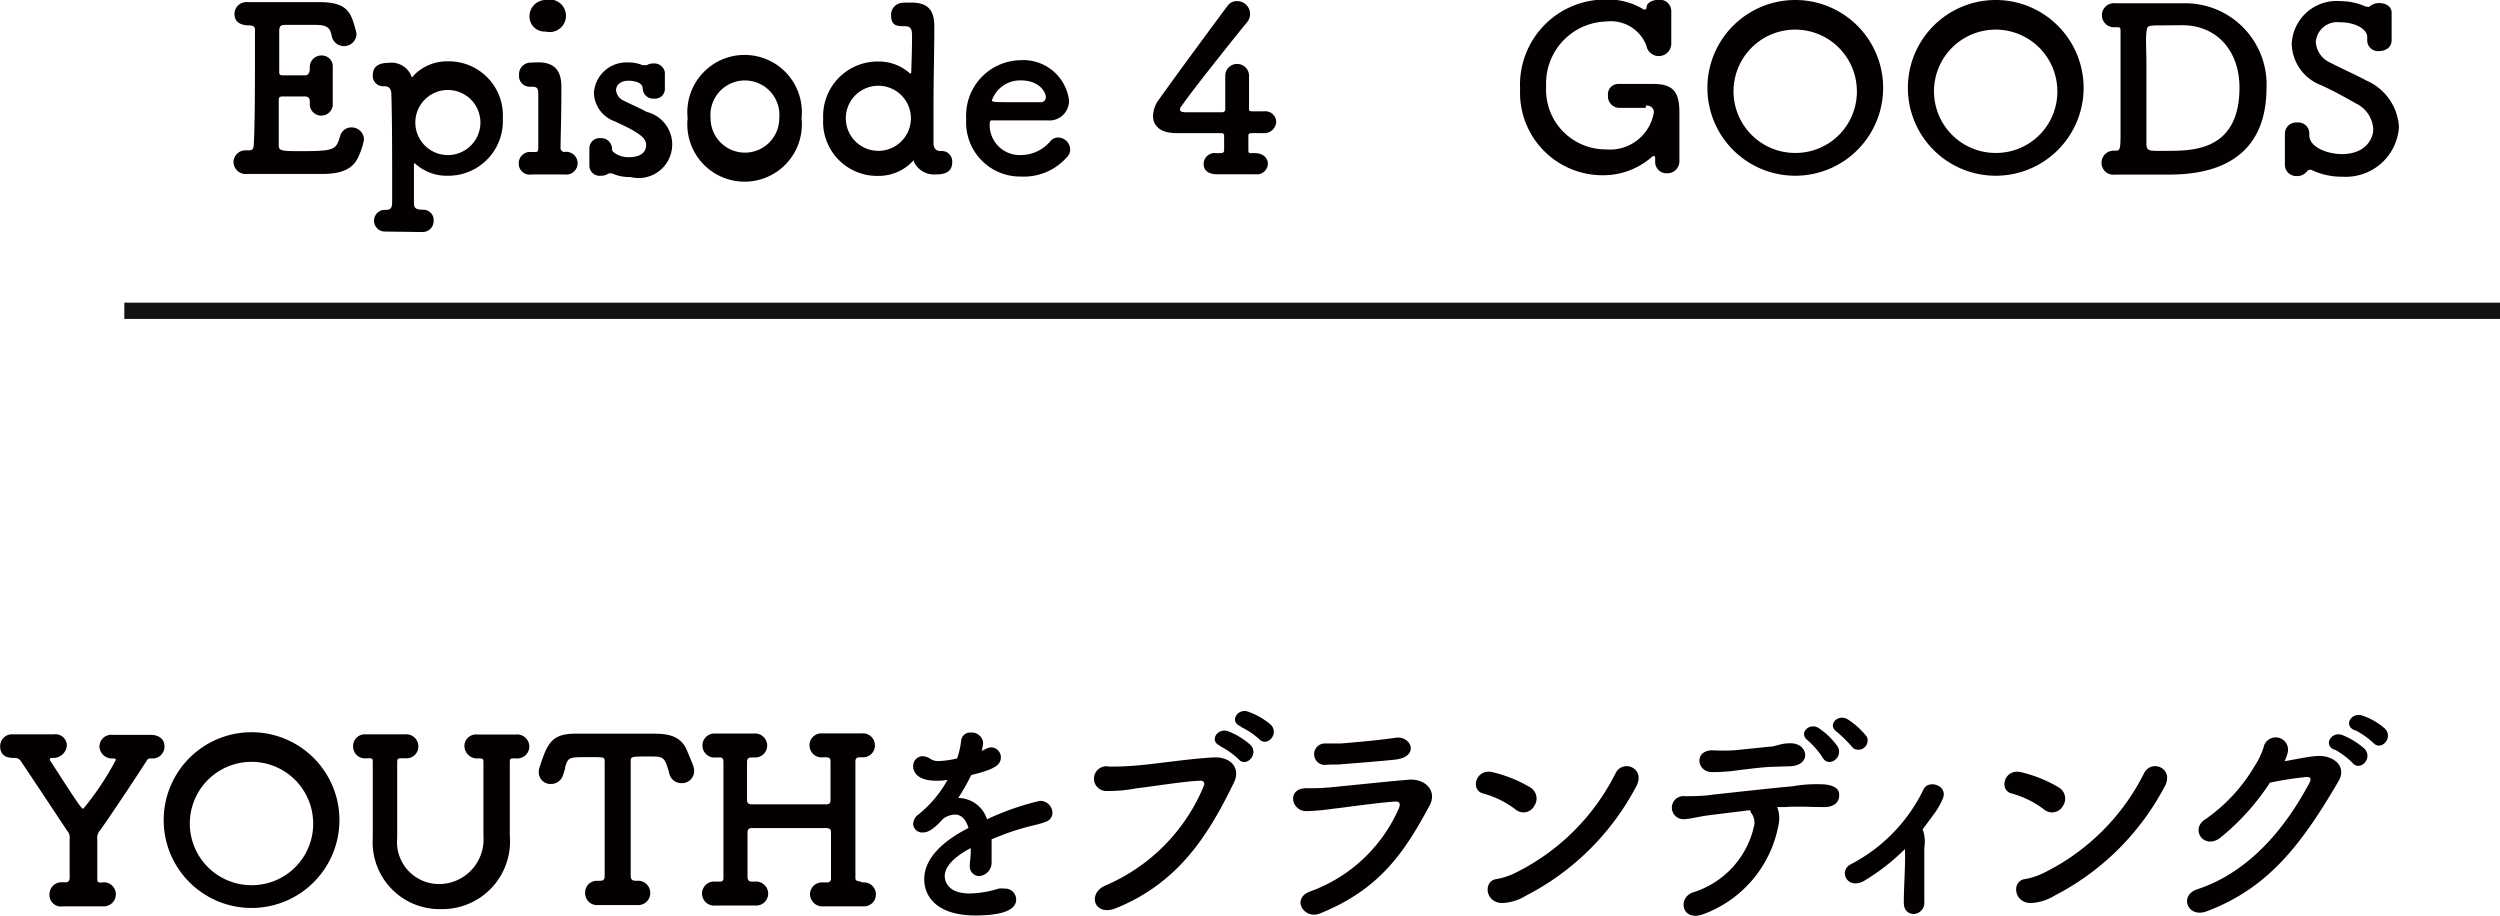 <svg id="レイヤー_1" data-name="レイヤー 1" xmlns="http://www.w3.org/2000/svg" viewBox="0 0 153.64 56.27"><defs><style>.cls-1{isolation:isolate;}.cls-2{fill:#040000;}.cls-3{fill:none;stroke:#121212;}</style></defs><g id="GOODS_見出し" data-name="GOODS 見出し"><g id="YOUTHをブランディング" class="cls-1"><g class="cls-1"><path class="cls-2" d="M413,397.82h0a.74.74,0,1,1,0,1.48h0l-1.19,0-1.31,0a.71.71,0,0,1-.84-.74.74.74,0,0,1,.79-.74h.22c.17,0,.23-.12.23-.28,0-.77,0-1.54,0-2.41a.58.58,0,0,0-.15-.47c-.9-1.36-2.12-3.2-2.86-4.3a.43.43,0,0,0-.38-.18c-.25,0-.88,0-.88-.72a.72.72,0,0,1,.77-.73h.07c.29,0,.67,0,1.06,0s1,0,1.35,0h.05a.7.7,0,0,1,.8.68.83.83,0,0,1-.85.77c-.11,0-.2,0-.2.09a.28.28,0,0,0,.06.13c1.8,2.79,1.89,2.9,2,2.9a17.43,17.43,0,0,0,2-3c0-.07-.08-.09-.18-.09a.77.77,0,0,1-.83-.73.73.73,0,0,1,.8-.72h.07c.3,0,.65,0,1,0s.9,0,1.28,0c.18,0,.85.05.85.73a.73.73,0,0,1-.8.72h0c-.17,0-.22,0-.32.18-.74,1.15-2.05,3.12-2.83,4.23a.67.67,0,0,0-.18.56c0,.63,0,1.53,0,2.41,0,.18,0,.25.25.25Z" transform="translate(-406.62 -343.6)"/><path class="cls-2" d="M416.68,394a5.4,5.4,0,1,1,10.8,0,5.4,5.4,0,1,1-10.8,0Zm9.18,0a3.79,3.79,0,1,0-3.78,4A3.77,3.77,0,0,0,425.86,394Z" transform="translate(-406.62 -343.6)"/><path class="cls-2" d="M436,390.21a.78.78,0,0,1-.84-.77.71.71,0,0,1,.77-.7H436c.29,0,.66,0,1,0s.94,0,1.32,0h0a.75.75,0,0,1,.83.75.74.74,0,0,1-.8.72h-.2c-.13,0-.2,0-.2.24,0,.63,0,1.2,0,1.75,0,.9,0,1.75,0,2.76a4.16,4.16,0,0,1-4.23,4.51,4.11,4.11,0,0,1-4.19-4.38V395c0-1,0-2.1,0-3.15,0-.47,0-1,0-1.41,0-.14,0-.24-.18-.24h-.19a.73.73,0,0,1-.84-.74.72.72,0,0,1,.77-.73h.07c.29,0,.65,0,1.05,0s.94,0,1.31,0h0a.74.74,0,0,1,.81.75.72.72,0,0,1-.78.72h-.31c-.18,0-.21.07-.21.27v.67c0,1.08,0,2.14,0,3.23v.73a2.58,2.58,0,0,0,2.58,2.83,2.74,2.74,0,0,0,2.72-2.94c0-1.22,0-2.41,0-3.6v-.9c0-.22,0-.28-.25-.28Z" transform="translate(-406.62 -343.6)"/><path class="cls-2" d="M442.79,390.13c-1.2,0-1.26,0-1.44.63,0,.13-.07.28-.12.45a.77.77,0,0,1-.75.57.72.72,0,0,1-.75-.73,1,1,0,0,1,.07-.36c.45-1.34.68-2,2.17-2h.26c.44,0,1.15,0,1.92,0,.94,0,2,0,2.59,0h.14c1.11,0,1.7.32,2,1.13.09.23.24.55.34.84a1.05,1.05,0,0,1,.06.33.75.75,0,0,1-.77.74.76.76,0,0,1-.75-.56q-.06-.24-.12-.42c-.21-.65-.35-.66-1.1-.66-1.14,0-1.16,0-1.16.31,0,1,0,2.53,0,4,0,1.08,0,2.14,0,3,0,.31.14.33.39.33a.74.74,0,0,1,.81.75.73.73,0,0,1-.77.74h-.05l-1.14,0-1.23,0a.73.73,0,0,1-.81-.74.72.72,0,0,1,.75-.75h.06c.25,0,.39,0,.39-.31,0-1.14,0-2.85,0-4.57,0-.85,0-1.71,0-2.49C443.76,390.13,443.76,390.13,442.79,390.13Z" transform="translate(-406.62 -343.6)"/><path class="cls-2" d="M459.64,397.83h0a.74.74,0,0,1,.81.75.73.73,0,0,1-.78.72h-.06l-1.13,0-1.24,0a.76.76,0,0,1-.84-.74.73.73,0,0,1,.77-.73h.07l.21,0a.22.22,0,0,0,.24-.24c0-.63,0-1.2,0-1.68s0-.87,0-1.12-.07-.28-.29-.3l-2.05,0-2.49,0c-.11,0-.3,0-.3.27s0,1,0,1.74v1c0,.14.06.28.24.28H453a.75.75,0,0,1,.83.75.74.74,0,0,1-.8.72H453l-1.12,0-1.23,0h-.06a.74.74,0,1,1,0-1.47h.34a.2.2,0,0,0,.15-.22c0-1.41,0-3,0-4.51,0-.93,0-1.79,0-2.56,0-.17,0-.34-.21-.34h-.24a.74.74,0,0,1-.84-.74.73.73,0,0,1,.77-.73h.07c.29,0,.66,0,1,0s.93,0,1.31,0h0a.75.75,0,0,1,.83.75.74.74,0,0,1-.8.72h-.15c-.17,0-.29.05-.29.28,0,.51,0,1,0,1.38s0,.71,0,.94.13.28.26.28h4.62c.2,0,.25-.1.25-.27s0-.55,0-.95,0-.9,0-1.43c0-.21-.12-.24-.29-.24h-.16a.74.74,0,0,1-.84-.74.73.73,0,0,1,.77-.73h.07c.3,0,.66,0,1.05,0s.94,0,1.32,0h0a.74.74,0,0,1,.81.75.73.73,0,0,1-.78.72h-.14c-.16,0-.28.05-.28.24,0,.94,0,2.08,0,3.22,0,1.39,0,2.81,0,3.9,0,.17,0,.22.23.26Z" transform="translate(-406.62 -343.6)"/><path class="cls-2" d="M467.56,395.82c0,.24,0,.49,0,.77a.83.83,0,0,1-.76.85.59.59,0,0,1-.58-.66v-.12a6.41,6.41,0,0,0,.06-.94c-.29.15-1.6.84-1.6,1.72,0,.24.12,1.07,1.54,1.07a6.36,6.36,0,0,0,1.77-.3,1.18,1.18,0,0,1,.35,0,.68.68,0,0,1,.73.65c0,.3-.11,1-2.51,1s-3.14-1.2-3.14-2.22c0-1.71,2-2.78,2.72-3.16-.17-.54-.45-.82-.83-.82a1.33,1.33,0,0,0-.72.25c-.59.66-.94.85-1.25.85a.55.55,0,0,1-.6-.53.74.74,0,0,1,.32-.57,7.2,7.2,0,0,0,1.79-2.13,4.19,4.19,0,0,1-.68.05c-1.42,0-1.43-.78-1.43-.89a.6.6,0,0,1,.57-.62,1,1,0,0,1,.51.18.86.86,0,0,0,.51.12,5.6,5.6,0,0,0,1.11-.16,5.11,5.11,0,0,0,.25-1.1.55.55,0,0,1,.59-.49.71.71,0,0,1,.76.61,2.55,2.55,0,0,1-.09.52c.42-.21.48-.22.58-.22a.61.61,0,0,1,.6.61c0,.46-.36.74-1.82,1.09a14,14,0,0,1-.8,1.41,1.88,1.88,0,0,1,1.77,1.31,16.42,16.42,0,0,1,3.23-1.13.75.75,0,0,1,.79.73.58.58,0,0,1-.38.54c-.44.18-.9.24-1.63.46s-1.19.41-1.73.63C467.56,395.35,467.56,395.58,467.56,395.82Z" transform="translate(-406.62 -343.6)"/><path class="cls-2" d="M474.6,398a11.36,11.36,0,0,0,6-6.1c.1-.24-.07-.34-.25-.32-1.08.05-2.94.36-3.91.47a8.93,8.93,0,0,1-1.76.16.76.76,0,1,1,.09-1.5,16.35,16.35,0,0,0,1.73-.07c1.17-.09,3.08-.4,4.65-.49,1.17-.07,1.72.7,1.3,1.55-1.47,3-3.26,6.08-7.19,7.69C473.87,400,473.38,398.49,474.6,398Zm7-8.57c-.7-.29-.15-1.13.5-.89a4.61,4.61,0,0,1,1.37.84c.54.57-.27,1.42-.73.88A4.77,4.77,0,0,0,481.63,389.47Zm1.27-1.19c-.72-.28-.21-1.12.44-.91a4.49,4.49,0,0,1,1.4.8c.56.56-.22,1.41-.7.9A4.83,4.83,0,0,0,482.9,388.28Z" transform="translate(-406.62 -343.6)"/><path class="cls-2" d="M487.76,399.73c-1,.42-1.82-.92-.61-1.35a9.45,9.45,0,0,0,5.45-5.13c.11-.3,0-.4-.24-.39-1.08.07-3.13.37-3.8.44a13.83,13.83,0,0,1-1.66.15c-.93,0-1.22-1.41,0-1.41.71,0,.88,0,1.54-.06s3.11-.32,4.72-.46c1-.1,1.81.64,1.32,1.58C492.92,396,491.41,398.25,487.76,399.73Zm1.4-9.17c-.46.05-.53,0-1.12.05a.66.66,0,1,1,0-1.32c.52,0,.56,0,1,0,.72-.06,2.37-.2,3.34-.35s1.51,1.16,0,1.34C491.59,390.37,489.67,390.52,489.16,390.56Z" transform="translate(-406.62 -343.6)"/><path class="cls-2" d="M499.79,393.37a5.81,5.81,0,0,0-2-1c-.84-.18-.49-1.58.58-1.31a8.32,8.32,0,0,1,2.31.94.8.8,0,0,1,.23,1.13A.75.75,0,0,1,499.79,393.37Zm.6,5.28a3,3,0,0,1-1.34.44c-1.16.1-1.33-1.37-.44-1.47a4.25,4.25,0,0,0,1.08-.35,13.62,13.62,0,0,0,6.22-6.16c.46-.88,1.88-.29,1.26.83A15.83,15.83,0,0,1,500.39,398.65Z" transform="translate(-406.62 -343.6)"/><path class="cls-2" d="M515.92,394.3a7.24,7.24,0,0,1-4.59,5.47c-1.36.53-1.64-1-.66-1.33a5.51,5.51,0,0,0,3.77-4.19,1,1,0,0,0-.17-.65.67.67,0,0,1-.1-.21l-2.27.28c-.8.09-1.29.24-1.74.27a.71.71,0,1,1,0-1.41c.5,0,1.15,0,1.76-.1,1.07-.11,3.42-.38,4.88-.51a8.27,8.27,0,0,1,2-.11c.63.09.87.3.85.7s-.32.69-.92.69c-.86,0-1.61-.06-2.41,0l-.48,0A1.91,1.91,0,0,1,515.92,394.3Zm-.55-3.57c-.82.06-1.27.13-1.9.2a10.43,10.43,0,0,1-1.65.12c-.9,0-1.12-1.3,0-1.34a12.77,12.77,0,0,0,1.38,0l2.15-.22c.25,0,.46-.09.65-.13a2.35,2.35,0,0,1,.68-.08c1.06,0,1.28,1.33,0,1.41Zm3.27-.56a5.38,5.38,0,0,0-.91-1.06c-.62-.45.1-1.14.67-.76a4.51,4.51,0,0,1,1.15,1.12C519.94,390.16,519,390.8,518.64,390.17Zm1.87-.59a8.48,8.48,0,0,0-1-1c-.63-.42.06-1.13.65-.78a4.65,4.65,0,0,1,1.19,1.08A.57.57,0,0,1,520.51,389.58Z" transform="translate(-406.62 -343.6)"/><path class="cls-2" d="M523.69,395.78a13.13,13.13,0,0,1-2.47,1.93c-1.05.64-1.66-.59-.85-1a10.16,10.16,0,0,0,4.43-4.53c.25-.73,1.61-.33,1.2.54a4.63,4.63,0,0,1-.49.86c-.25.34-.49.66-.74,1a.27.27,0,0,1,.05.11,2.17,2.17,0,0,1,.06,1c0,.77,0,2.24,0,3.31a.69.69,0,0,1-.63.77c-.34,0-.63-.21-.63-.7,0-1.05.11-2.34.07-3.28Z" transform="translate(-406.62 -343.6)"/><path class="cls-2" d="M532.27,393.37a5.81,5.81,0,0,0-2-1c-.84-.18-.49-1.58.58-1.31a8.32,8.32,0,0,1,2.31.94.8.8,0,0,1,.24,1.13A.76.76,0,0,1,532.27,393.37Zm.6,5.28a3,3,0,0,1-1.34.44c-1.16.1-1.33-1.37-.44-1.47a4.25,4.25,0,0,0,1.08-.35,13.62,13.62,0,0,0,6.22-6.16c.46-.88,1.88-.29,1.26.83A15.83,15.83,0,0,1,532.87,398.65Z" transform="translate(-406.62 -343.6)"/><path class="cls-2" d="M543,395.14c-1,.65-1.8-.63-.82-1.21a10.39,10.39,0,0,0,3-3.25,4.62,4.62,0,0,0,.55-1.15.76.76,0,0,1,1.5.24,2.33,2.33,0,0,1-.21.61c.67-.11,1.4-.28,2-.32,1-.06,1.85.63,1.32,1.54-2.26,3.87-4.3,6.57-8.09,8-1.2.46-1.75-1-.56-1.36,3-1,5.26-3.51,6.87-6.55.14-.28,0-.34-.2-.34a21.69,21.69,0,0,0-2.24.35A14.49,14.49,0,0,1,543,395.14Zm7.07-5.47c-.7-.3-.15-1.14.49-.9a4.69,4.69,0,0,1,1.37.84c.55.58-.26,1.43-.73.88A4.68,4.68,0,0,0,550.11,389.67Zm1.26-1.19c-.71-.28-.21-1.12.45-.91a4.12,4.12,0,0,1,1.4.8c.56.56-.22,1.41-.7.89A5.07,5.07,0,0,0,551.37,388.48Z" transform="translate(-406.62 -343.6)"/></g></g><line id="線_4" data-name="線 4" class="cls-3" x1="7.64" y1="19.1" x2="153.64" y2="19.1"/><g id="Episode_4_GOODS" data-name="Episode 4 GOODS" class="cls-1"><g class="cls-1"><path class="cls-2" d="M424.94,352.89c2.24,0,2.32-.06,2.58-.91a.71.71,0,0,1,.7-.55.76.76,0,0,1,.77.75,4.12,4.12,0,0,1-.28.91c-.28.72-.8,1.2-2.29,1.2h-2.78c-.68,0-1.31,0-1.83,0a.75.75,0,0,1-.84-.72.73.73,0,0,1,.78-.73h.14c.23,0,.3-.07.32-.28.07-.93.08-3.56.08-5.59v-1.49c0-.21-.05-.32-.36-.32s-.9-.07-.9-.71a.73.73,0,0,1,.78-.72h.06c.38,0,.86,0,1.37,0,1,0,2.23,0,3,0,1.73,0,1.94.63,2.23,1.68a1.3,1.3,0,0,1,.06.31.77.77,0,0,1-1.52.11c-.09-.5-.26-.7-1-.7h-1.85c-.28,0-.37.06-.38.36,0,.64,0,1.62,0,2.55,0,.14.07.19.19.19.45,0,1.17,0,1.4,0s.29-.21.29-.45a.71.71,0,0,1,.72-.77.67.67,0,0,1,.69.72v.05c0,.33,0,.7,0,1.07s0,.87,0,1.17v.06a.71.71,0,0,1-1.41,0V350c0-.05,0-.12,0-.18s0-.29-.3-.29l-1.4,0c-.16,0-.21.07-.21.23,0,1.27,0,2.44,0,2.76S423.86,352.89,424.94,352.89Z" transform="translate(-406.62 -343.6)"/><path class="cls-2" d="M430.23,357.83a.67.67,0,0,1-.06-1.33h.14c.37,0,.41-.16.41-.56s0-.74,0-1.15c0-1.7,0-3.85-.05-5.4,0-.32-.14-.49-.42-.49h-.07a.63.63,0,0,1-.65-.67c0-.55.37-.77,1-.77a1.31,1.31,0,0,1,1.36.79c0,.05,0,.07.05.07s.06,0,.09-.07a2.84,2.84,0,0,1,2.1-.88,3.32,3.32,0,0,1,3.39,3.52,3.35,3.35,0,0,1-3.39,3.51,2.87,2.87,0,0,1-2-.75.09.09,0,0,0-.07,0s0,0,0,.07c0,.88,0,1.64,0,2.3,0,.29,0,.47.58.47a.63.63,0,0,1,.63.67.68.68,0,0,1-.7.7Zm5.9-6.94a2,2,0,1,0-2,2.24A2,2,0,0,0,436.13,350.89Z" transform="translate(-406.62 -343.6)"/><path class="cls-2" d="M439.68,347.43c1,0,1.44.49,1.44,1.5V349c0,1.94-.05,3-.05,3.67a.24.24,0,0,0,.23.27.7.7,0,1,1,0,1.38h-2a.67.67,0,0,1-.8-.68.69.69,0,0,1,.74-.7h.23c.18,0,.23,0,.23-.3,0-.64,0-1.49,0-2.46v-.7c0-.39,0-.55-.39-.55h-.14a.65.65,0,0,1-.65-.71.71.71,0,0,1,.69-.77Zm-.52-2.83a1,1,0,0,1,1-1,1,1,0,1,1,0,1.94A.93.93,0,0,1,439.16,344.6Z" transform="translate(-406.62 -343.6)"/><path class="cls-2" d="M447.48,348c0,.23,0,.43,0,.63s0,.26,0,.4a.6.6,0,0,1-.66.63.64.64,0,0,1-.7-.61v0c0-.49-.83-.49-.88-.49-.49,0-.76.28-.76.59a.79.79,0,0,0,.48.64c.38.2,1,.46,1.41.69a2.05,2.05,0,0,1-1,4,2.62,2.62,0,0,1-1.13-.22.23.23,0,0,0-.11,0,.17.17,0,0,0-.11,0,.8.8,0,0,1-.48.14.63.63,0,0,1-.7-.59v0c0-.19,0-.35,0-.49s0-.38,0-.62v0a.63.63,0,0,1,.69-.61.66.66,0,0,1,.7.65.27.27,0,0,0,.12.23,1.45,1.45,0,0,0,.93.29c1,0,1.05-.59,1.05-.74,0-.39-.26-.71-1.95-1.47a1.91,1.91,0,0,1-1.26-1.74,2,2,0,0,1,2.13-1.87,2.15,2.15,0,0,1,.85.16.18.18,0,0,0,.1,0,.44.44,0,0,0,.18,0,.73.73,0,0,1,.39-.1.66.66,0,0,1,.72.64Z" transform="translate(-406.62 -343.6)"/><path class="cls-2" d="M448.88,350.87a3.52,3.52,0,1,1,7,0,3.52,3.52,0,1,1-7,0Zm5.63,0a2.12,2.12,0,1,0-4.22,0,2.11,2.11,0,1,0,4.22,0Z" transform="translate(-406.62 -343.6)"/><path class="cls-2" d="M462.15,343.76l.48,0c1.06,0,1.41.51,1.41,1.47v.12c0,1.21-.05,3.09-.05,4.77,0,.84,0,1.64,0,2.27,0,.32.15.49.43.49h.07a.64.64,0,0,1,.65.68c0,.46-.24.76-1,.76a1.37,1.37,0,0,1-1.36-.79c0-.05,0-.07,0-.07s-.05,0-.07.05a2.86,2.86,0,0,1-2.11.9,3.32,3.32,0,0,1-3.39-3.52,3.35,3.35,0,0,1,3.39-3.51,2.85,2.85,0,0,1,1.95.74h0s.07,0,.07-.07.05-1.26.05-2.13c0-.44,0-.71-.45-.71s-.84,0-.84-.69a.74.74,0,0,1,.77-.75Zm.45,7.11a2,2,0,1,0-4,0,2,2,0,1,0,4,0Z" transform="translate(-406.62 -343.6)"/><path class="cls-2" d="M469.35,354.45a3.32,3.32,0,0,1-3.35-3.53,3.4,3.4,0,0,1,3.32-3.62,2.83,2.83,0,0,1,3,2.48A1.21,1.21,0,0,1,471,351h-3.44c-.09,0-.12.12-.12.27a1.85,1.85,0,0,0,1.91,1.86,2.38,2.38,0,0,0,1.82-.85.63.63,0,0,1,.48-.23.76.76,0,0,1,.74.73.68.68,0,0,1-.21.49A3.53,3.53,0,0,1,469.35,354.45Zm1.54-4.91c0-.19-.3-1-1.56-1a1.84,1.84,0,0,0-1.75,1.22c0,.12.14.12,1.44.12h1.59A.3.3,0,0,0,470.89,349.54Z" transform="translate(-406.62 -343.6)"/><path class="cls-2" d="M481.85,351.94a.15.15,0,0,0-.16-.16c-1.33,0-2.66,0-2.8,0-.94,0-1.41-.44-1.41-1.05a1.76,1.76,0,0,1,.39-1.05c.84-1.19,3.15-4.33,4.19-5.72a.66.66,0,0,1,.56-.29.79.79,0,0,1,.61,1.33c-.63.77-3.26,4.05-4,5.12a.3.3,0,0,0-.09.2c0,.18.21.18.52.18l2.06,0a.18.18,0,0,0,.2-.2v-.73c0-.55,0-1,0-1.25v-.05a.72.72,0,0,1,.73-.74.73.73,0,0,1,.73.79c0,.63,0,1,0,1.95,0,.11,0,.17.16.17l.81,0h0a.66.66,0,0,1,.7.65.73.73,0,0,1-.8.69h-.67c-.1,0-.24,0-.24.15s0,.61,0,.87.05.21.39.21h0c.54,0,.81.32.81.66a.68.68,0,0,1-.77.64h-2.36c-.4,0-.82-.15-.82-.64a.68.68,0,0,1,.77-.66h.05l.17,0c.13,0,.27,0,.27-.19Z" transform="translate(-406.62 -343.6)"/><path class="cls-2" d="M507.76,350.23c-.14,0-.85,0-1.62,0a.71.71,0,0,1-.7-.78.63.63,0,0,1,.66-.69h0c.34,0,.77,0,1.19,0l.81,0h.14c1.29,0,1.59.59,1.59,1.77,0,.1,0,1.2,0,2,0,.42,0,.77,0,.9v.09a.74.74,0,0,1-.76.73.7.7,0,0,1-.73-.74v-.15c0-.09,0-.17-.08-.17a.18.18,0,0,0-.14.07,4.53,4.53,0,0,1-3,1.11,5.07,5.07,0,0,1-5.08-5.3,5.24,5.24,0,0,1,5.28-5.5,4.18,4.18,0,0,1,2.31.61.14.14,0,0,0,.09,0s.08,0,.09-.11c0-.31.37-.48.73-.48a.7.7,0,0,1,.79.66v.06c0,.29,0,.61,0,.93s0,.75,0,1v.05a.77.77,0,0,1-1.53.11,2.34,2.34,0,0,0-2.45-1.48,3.81,3.81,0,0,0-3.71,4,3.66,3.66,0,0,0,3.67,3.86,2.73,2.73,0,0,0,2.95-2.28c0-.28-.22-.42-.49-.42Z" transform="translate(-406.62 -343.6)"/><path class="cls-2" d="M511.55,349a5.4,5.4,0,1,1,10.8,0,5.4,5.4,0,1,1-10.8,0Zm9.18,0a3.79,3.79,0,1,0-3.78,4A3.77,3.77,0,0,0,520.73,349Z" transform="translate(-406.62 -343.6)"/><path class="cls-2" d="M523.87,349a5.4,5.4,0,1,1,10.8,0,5.4,5.4,0,1,1-10.8,0Zm9.18,0a3.79,3.79,0,1,0-3.78,4A3.77,3.77,0,0,0,533.05,349Z" transform="translate(-406.62 -343.6)"/><path class="cls-2" d="M539.71,354.33c-.8,0-1.51,0-2.33,0h-.77a.73.73,0,0,1-.84-.72.75.75,0,0,1,.81-.75c.31,0,.36,0,.36-1v-.41c0-.61,0-1.36,0-2.11s0-1.52,0-2.16v-.39c0-.52,0-.94,0-1.21s0-.31-.25-.31h-.07a.74.74,0,1,1,0-1.47h.06l.88,0c.81,0,1.54,0,2.35,0,.33,0,.65,0,1,0a5,5,0,0,1,5,5.26C545.87,354.3,541.25,354.33,539.71,354.33Zm-.13-9.17c-1,0-1,0-1.05.43s0,1.11,0,2c0,1.85,0,4.26,0,4.8s.16.48,1.26.48c1.59,0,4.46,0,4.46-3.89,0-2.22-1.36-3.83-3.52-3.83Z" transform="translate(-406.62 -343.6)"/><path class="cls-2" d="M550.59,354.46a4.29,4.29,0,0,1-1.92-.42.27.27,0,0,0-.13,0,.2.2,0,0,0-.14.09.76.76,0,0,1-.61.29.7.7,0,0,1-.75-.69v-.06c0-.24,0-.53,0-.82s0-.76,0-1.05v0a.69.69,0,0,1,.76-.67.67.67,0,0,1,.74.65v.12c0,.79,1.19,1.17,2,1.17,1.43,0,1.93-.91,1.93-1.54a1.86,1.86,0,0,0-1.08-1.58c-.61-.35-1.4-.79-2.14-1.12a2.79,2.79,0,0,1-1.79-2.52,2.76,2.76,0,0,1,3-2.64,3.74,3.74,0,0,1,1.56.34h.1a.17.17,0,0,0,.12,0,.84.84,0,0,1,.6-.22c.38,0,.76.19.76.59v0c0,.26,0,.53,0,.81s0,.63,0,.88c0,.53-.5.67-.76.67a.67.67,0,0,1-.74-.61V346c0-.05,0-.11,0-.15,0-.41-.65-.88-1.67-.88a1.32,1.32,0,0,0-1.49,1.21,1.49,1.49,0,0,0,.91,1.28c.59.31,1.55.74,2.2,1.09a3.32,3.32,0,0,1,2,2.86A3.27,3.27,0,0,1,550.59,354.46Z" transform="translate(-406.62 -343.6)"/></g></g></g></svg>